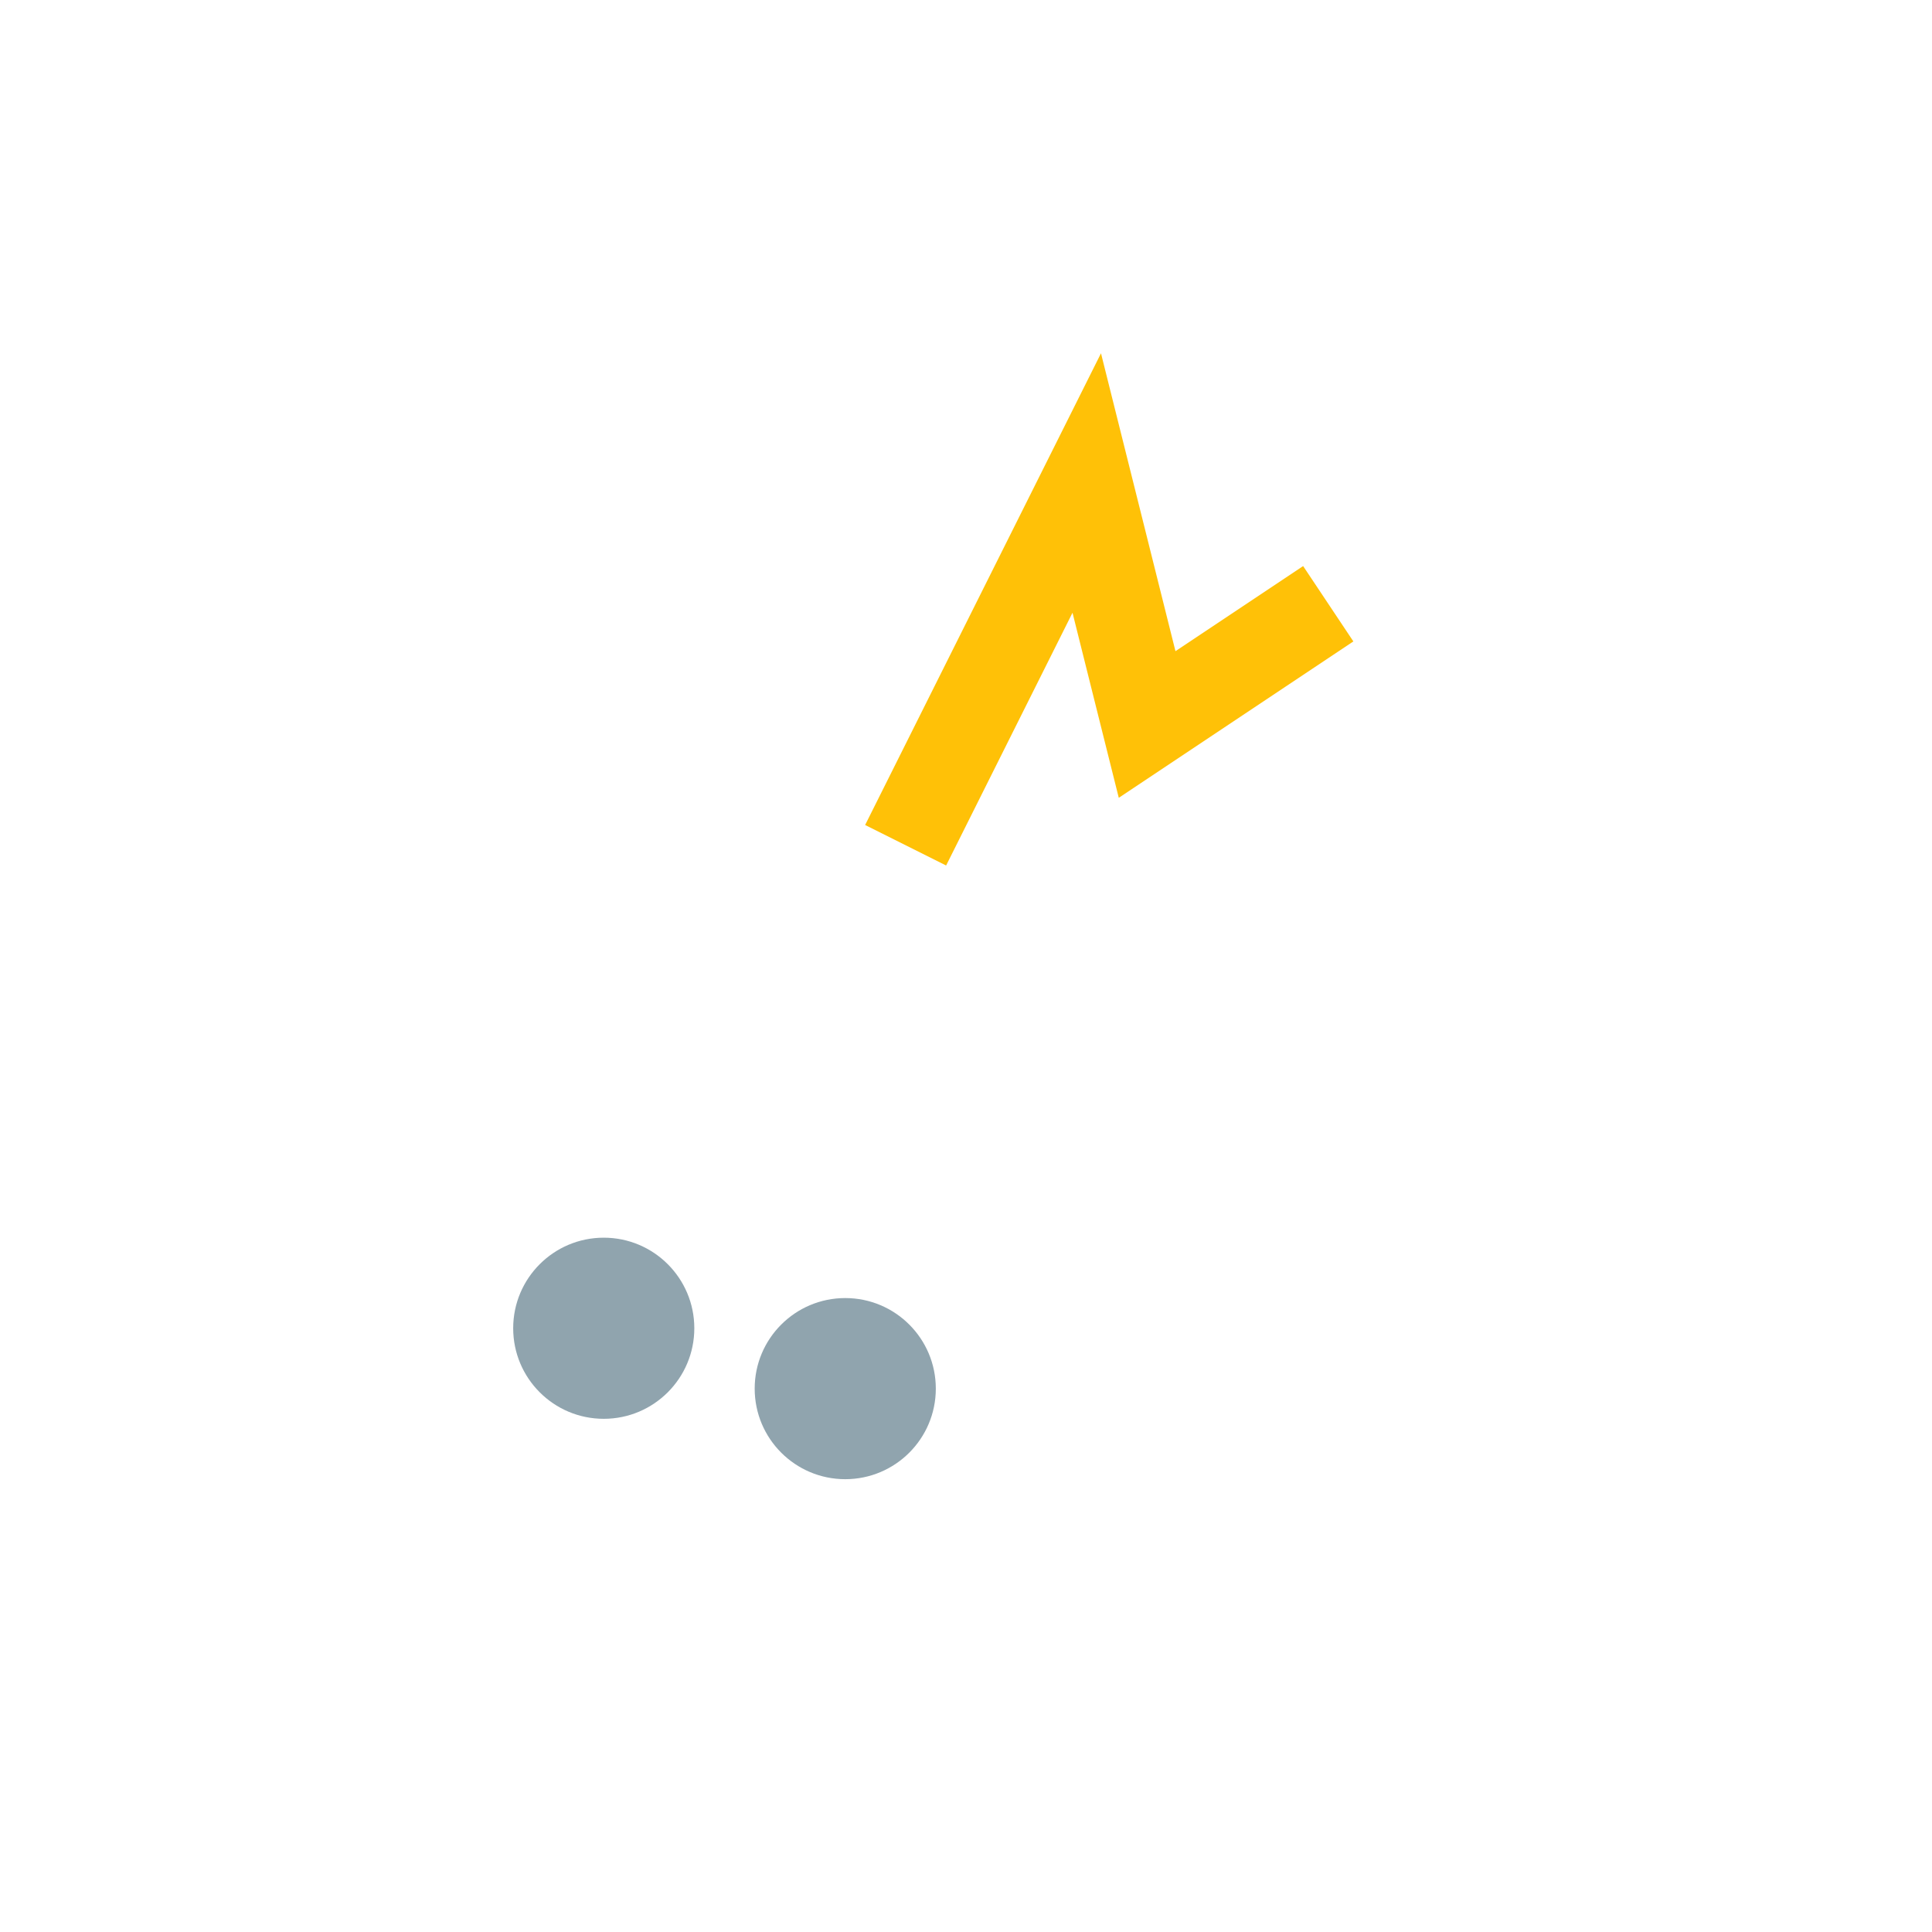 <svg xmlns="http://www.w3.org/2000/svg" viewBox="0 0 64 64"><path d="M30 28l6-12 2 8 6-4" stroke="#FFC107" stroke-width="3" fill="none"/><circle cx="20" cy="44" r="3" fill="#90A4AE"/><circle cx="28" cy="46" r="3" fill="#90A4AE"/></svg>
